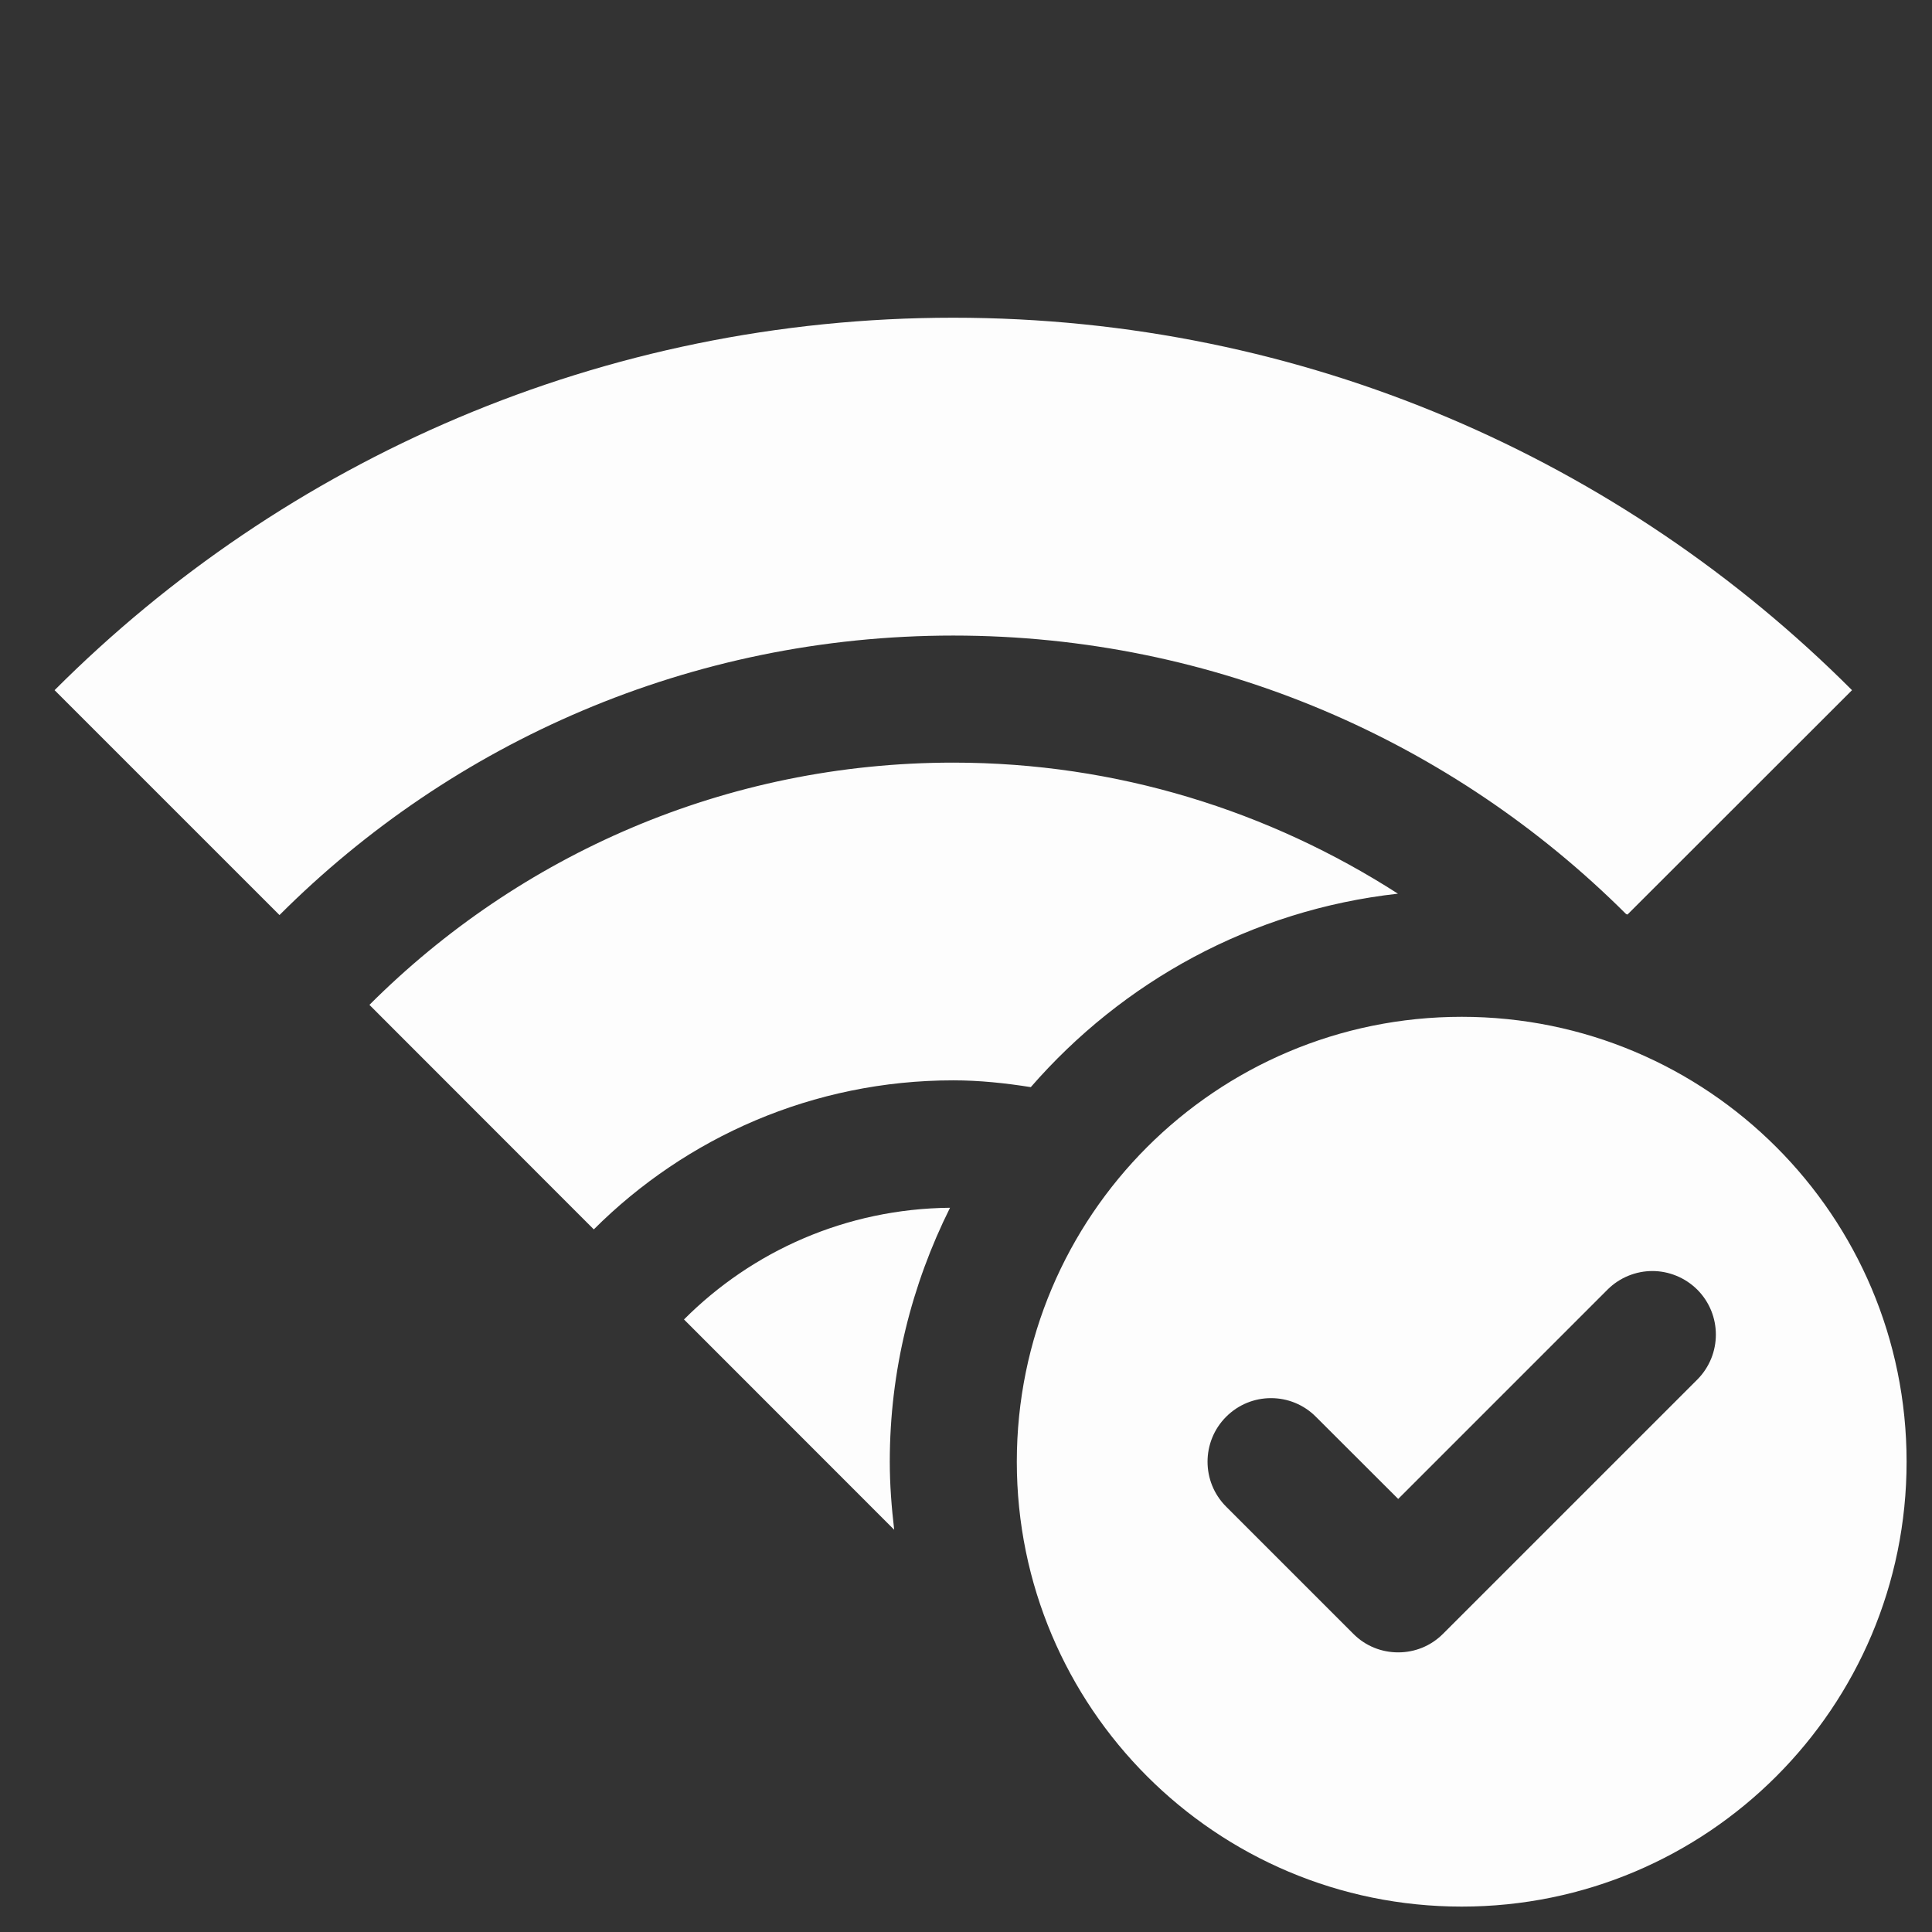 <?xml version="1.0" encoding="UTF-8"?>
<svg xmlns="http://www.w3.org/2000/svg" xmlns:xlink="http://www.w3.org/1999/xlink" width="60pt" height="60pt" viewBox="0 0 60 60" version="1.1">
<rect x="0" y="0" width="60" height="60" fill="#333333" stroke="none"/>
<g id="surface1">
<path style=" stroke:none;fill-rule:nonzero;fill:#FDFDFD;fill-opacity:1;" d="M 29.605 9.867 C 18.703 9.867 8.836 14.285 1.695 21.434 L 8.68 28.418 C 14.039 23.059 21.441 19.738 29.605 19.738 C 37.754 19.738 45.141 23.043 50.5 28.387 C 50.516 28.395 50.531 28.395 50.543 28.402 L 57.516 21.434 C 50.375 14.285 40.508 9.867 29.605 9.867 Z M 29.605 23.684 C 22.527 23.684 16.121 26.559 11.473 31.207 L 18.441 38.18 C 21.301 35.324 25.25 33.551 29.605 33.551 C 30.422 33.551 31.223 33.637 32.012 33.762 C 34.863 30.484 38.871 28.258 43.414 27.754 C 39.418 25.188 34.688 23.684 29.605 23.684 Z M 45.395 31.578 C 37.762 31.578 31.578 37.762 31.578 45.395 C 31.578 53.027 37.762 59.211 45.395 59.211 C 53.027 59.211 59.211 53.027 59.211 45.395 C 59.211 37.762 53.027 31.578 45.395 31.578 Z M 29.504 37.508 C 26.273 37.539 23.359 38.855 21.242 40.977 L 27.77 47.508 C 27.688 46.812 27.633 46.113 27.633 45.395 C 27.633 42.559 28.316 39.891 29.504 37.508 Z M 51.316 39.473 C 51.816 39.473 52.324 39.668 52.711 40.051 C 53.48 40.824 53.48 42.07 52.711 42.844 L 44.816 50.738 C 44.43 51.125 43.93 51.316 43.422 51.316 C 42.914 51.316 42.41 51.125 42.027 50.738 L 38.078 46.789 C 37.309 46.02 37.309 44.77 38.078 44 C 38.848 43.227 40.098 43.227 40.867 44 L 43.422 46.551 L 49.922 40.051 C 50.305 39.668 50.816 39.473 51.316 39.473 Z "/>
</g>
</svg>
